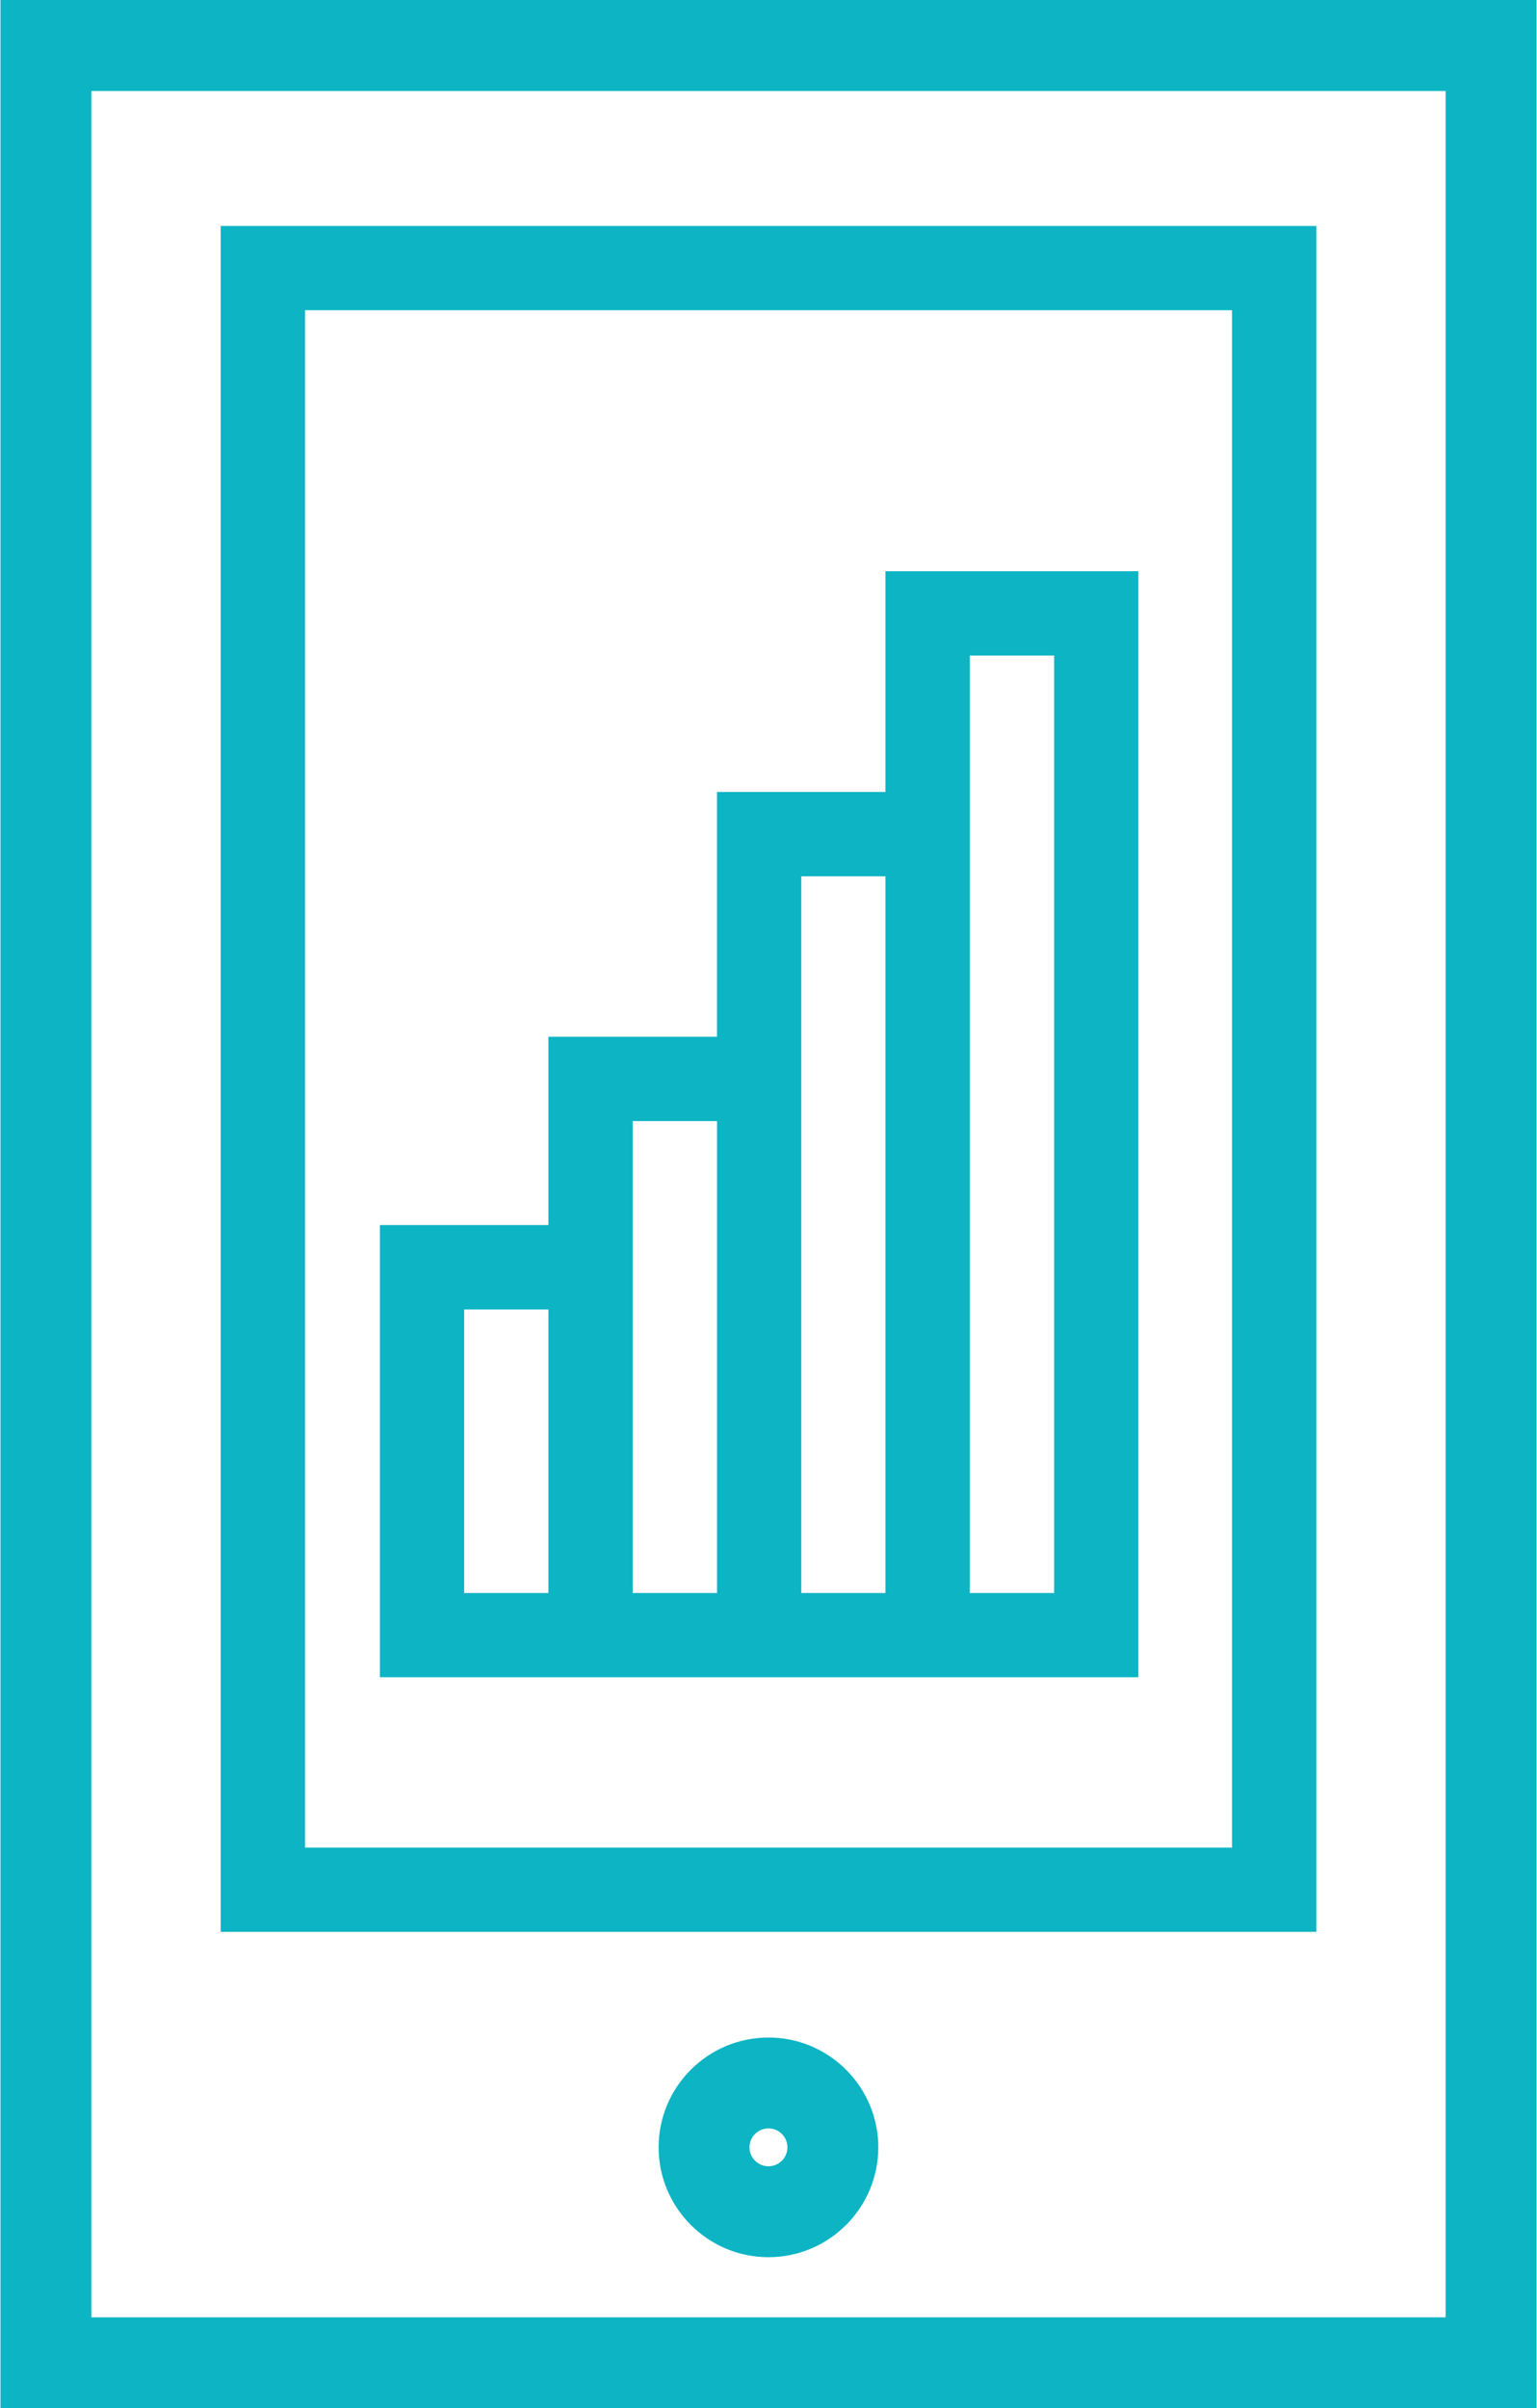 <svg xmlns="http://www.w3.org/2000/svg" xmlns:xlink="http://www.w3.org/1999/xlink" version="1.1" id="Layer_1" x="0px" y="0px" width="38.3px" height="60px" viewBox="0 0 38.3 60" style="enable-background:new 0 0 38.3 60;" xml:space="preserve"><g><g><g><path style="fill:#0CB4C4;" d="M0.504,0.492v59.017h37.292V0.492H0.504z M36.515,58.227H1.785V1.773h34.73V58.227L36.515,58.227z "></path><path style="fill:#0CB4C4;" d="M38.289,60H0.012V0h38.277V60z M0.996,59.017h36.308V0.984H0.996V59.017z M37.007,58.718H1.293 V1.282h35.714V58.718z M2.277,57.734h33.746V2.266H2.277V57.734z"></path></g><g><path style="fill:#0CB4C4;" d="M32.308,6.121H5.991v41.517h26.317V6.121z M31.193,46.522H7.107V7.237h24.085V46.522z"></path><path style="fill:#0CB4C4;" d="M32.8,48.13H5.5V5.63h27.3V48.13z M6.483,47.146h25.333V6.613H6.483V47.146z M31.683,47.015H6.616 V6.745h25.067V47.015z M7.6,46.031h23.101V7.729H7.6V46.031z"></path></g><g><path style="fill:#0CB4C4;" d="M19.149,51.255c-1.238,0-2.246,1.005-2.246,2.243s1.008,2.246,2.246,2.246 c1.239,0,2.247-1.008,2.247-2.246S20.388,51.255,19.149,51.255z M19.149,54.463c-0.53,0-0.965-0.433-0.965-0.965 c0-0.531,0.435-0.962,0.965-0.962c0.531,0,0.965,0.431,0.965,0.962C20.114,54.03,19.681,54.463,19.149,54.463z"></path><path style="fill:#0CB4C4;" d="M19.149,56.236c-1.509,0-2.737-1.229-2.737-2.738c0-1.508,1.229-2.735,2.737-2.735 c1.508,0,2.737,1.228,2.737,2.735C21.886,55.008,20.658,56.236,19.149,56.236z M19.149,51.746c-0.967,0-1.754,0.786-1.754,1.752 c0,0.968,0.787,1.754,1.754,1.754c0.968,0,1.754-0.786,1.754-1.754C20.904,52.532,20.117,51.746,19.149,51.746z M19.149,54.955 c-0.803,0-1.456-0.653-1.456-1.457c0-0.802,0.653-1.454,1.456-1.454s1.456,0.652,1.456,1.454 C20.605,54.302,19.952,54.955,19.149,54.955z M19.149,53.027c-0.261,0-0.473,0.212-0.473,0.471c0,0.261,0.212,0.473,0.473,0.473 s0.473-0.212,0.473-0.473C19.622,53.239,19.41,53.027,19.149,53.027z"></path></g><g><path style="fill:#0CB4C4;" d="M15.274,41.295h3.084h1.116h3.082h1.117h4.201V14.724h-5.318v5.5h-4.198v6.1h-4.2v4.691H9.959 v10.28h4.199H15.274z M23.673,15.84h3.084v24.339h-3.084V20.224V15.84z M19.475,21.341h3.082v18.838h-3.082V26.323V21.341z M15.274,27.439h3.084v12.739h-3.084v-9.164V27.439z M11.075,40.179v-8.047h3.083v8.047H11.075z"></path><path style="fill:#0CB4C4;" d="M28.367,41.787h-18.9V30.522h4.199v-4.691h4.201v-6.1h4.197v-5.499h6.303V41.787z M10.45,40.804 h16.932V15.216h-4.334v5.499h-4.198v6.1h-4.2v4.691h-4.2V40.804z M27.25,40.671h-4.068V15.349h4.068V40.671z M24.166,39.688 h2.102V16.332h-2.102V39.688z M23.048,40.671h-4.065V20.849h4.065V40.671z M19.967,39.688h2.097V21.832h-2.097V39.688z M18.851,40.671h-4.068V26.947h4.068V40.671z M15.767,39.688h2.101V27.931h-2.101V39.688z M14.65,40.671h-4.067V31.64h4.067 V40.671z M11.566,39.688h2.1v-7.064h-2.1V39.688z"></path></g></g></g></svg>